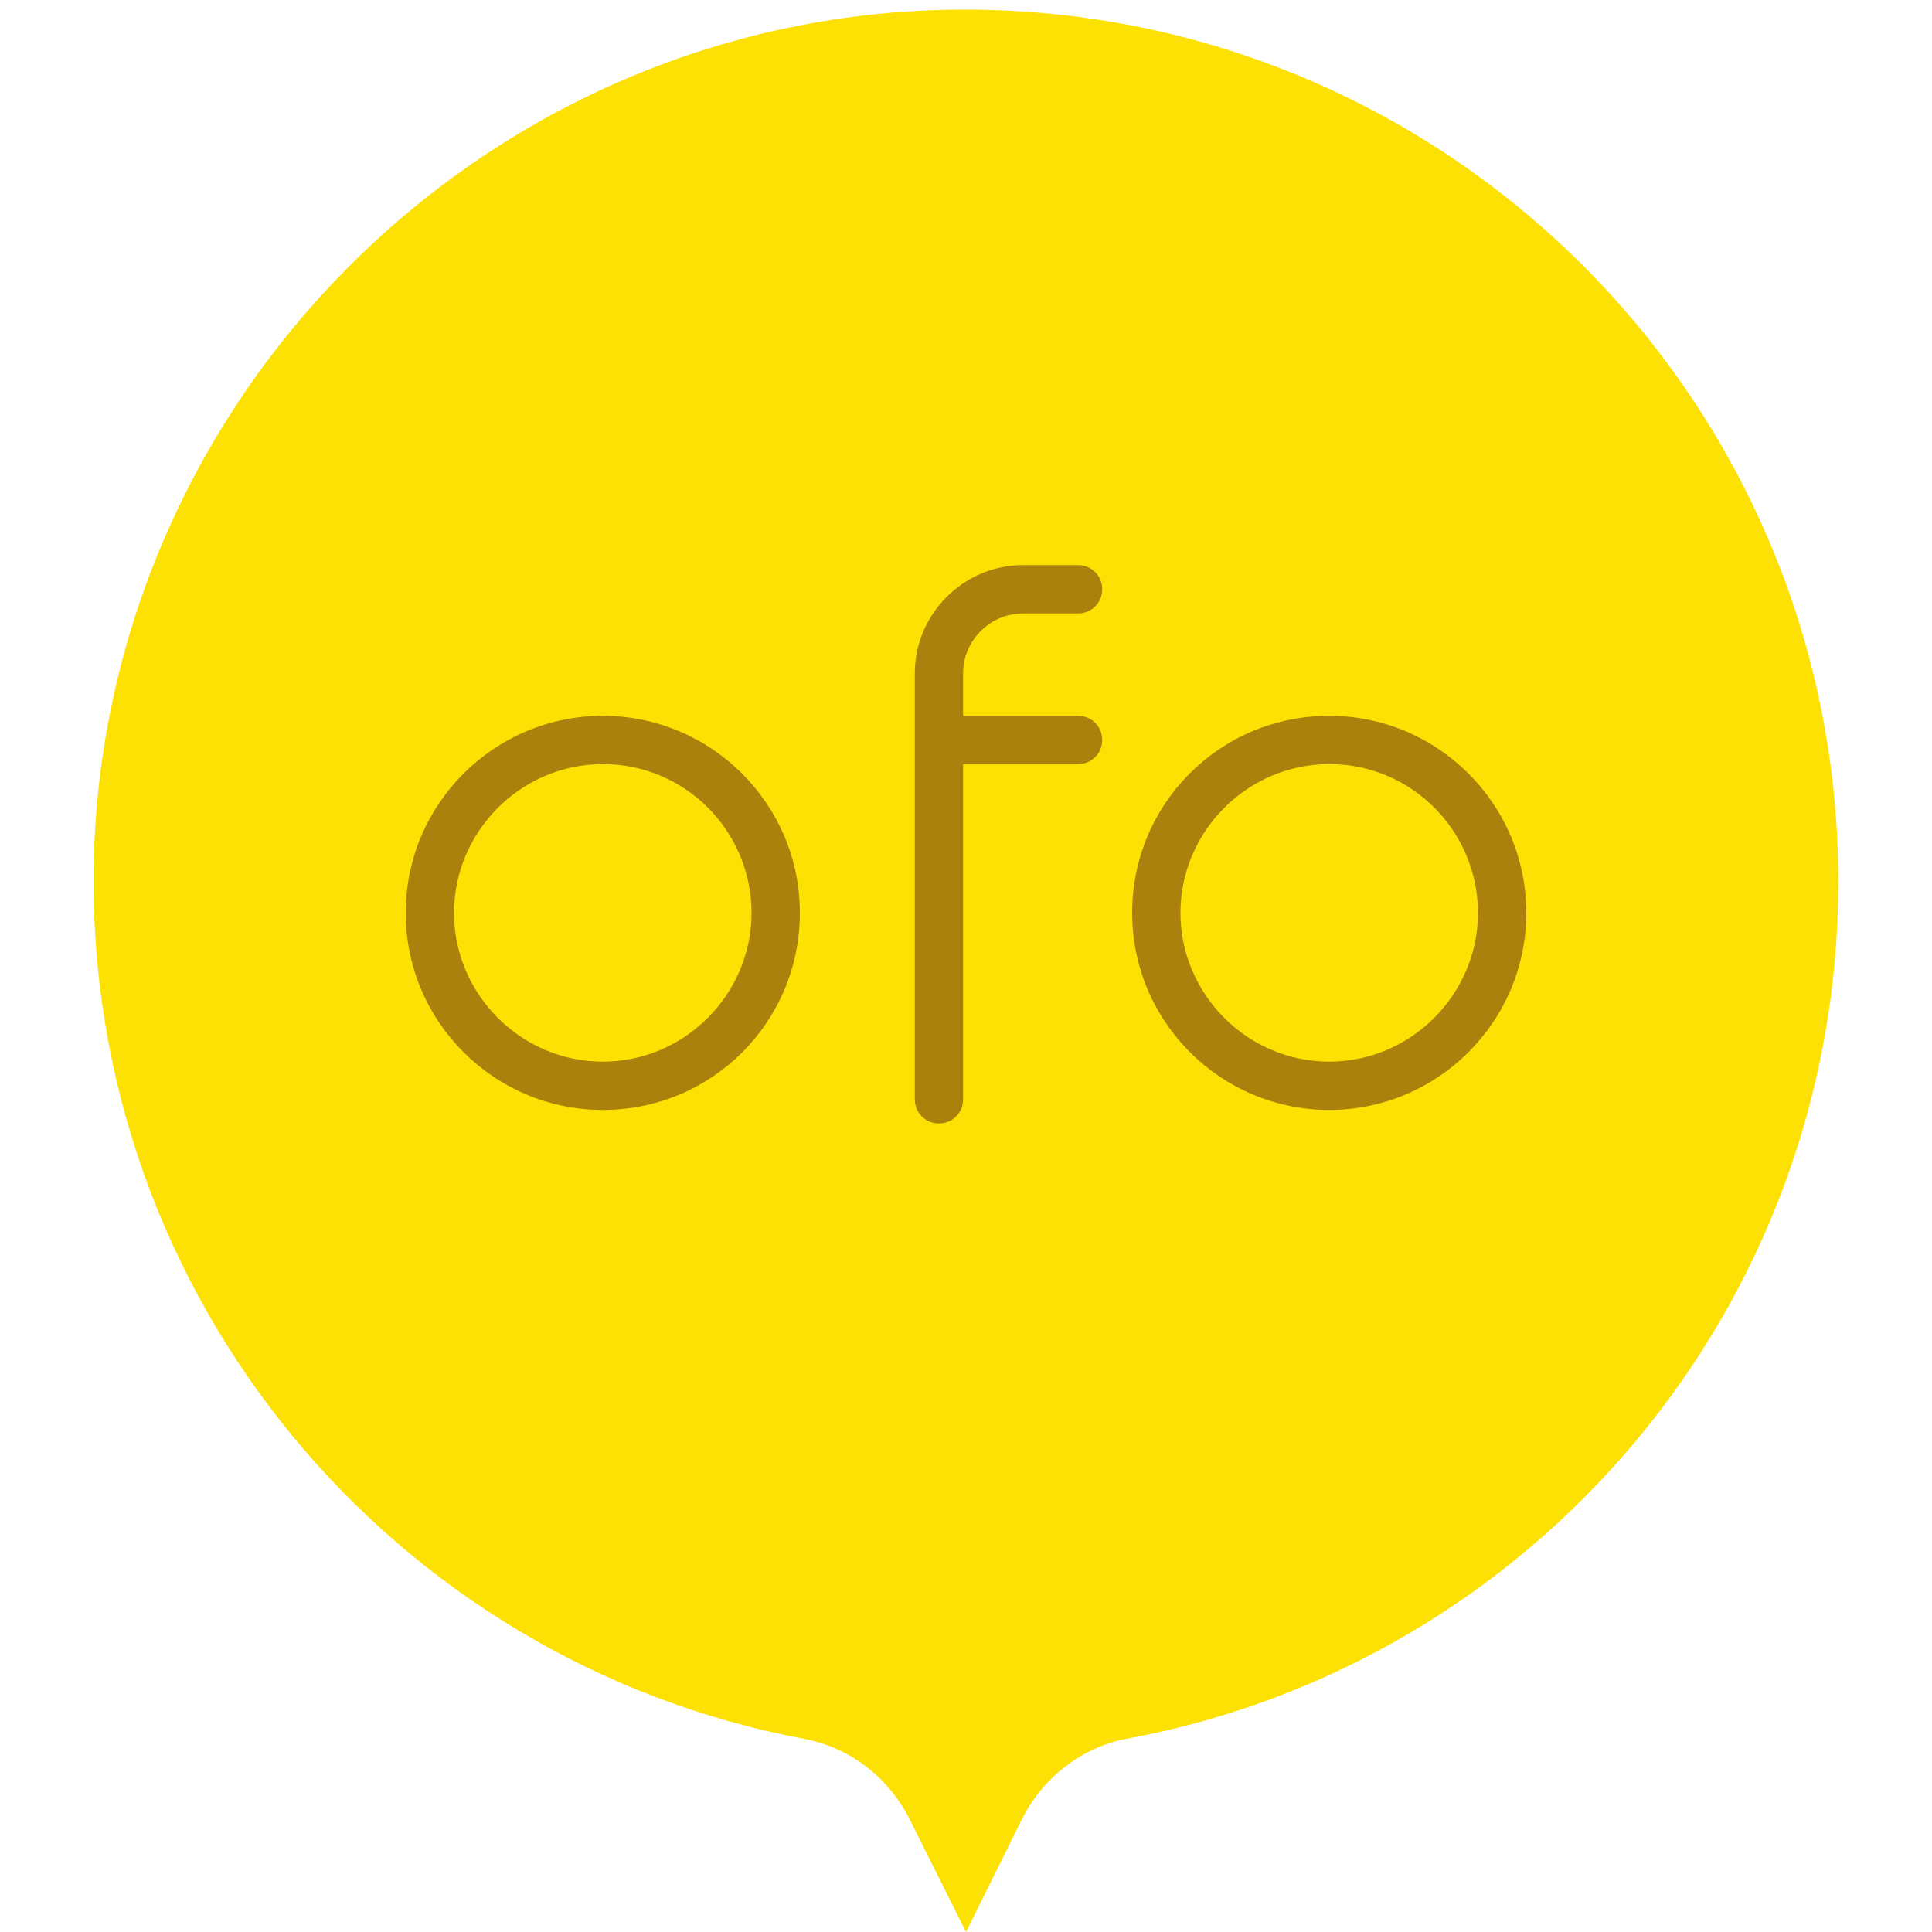<?xml version="1.0" encoding="utf-8"?>
<!-- Generator: Adobe Illustrator 22.0.0, SVG Export Plug-In . SVG Version: 6.00 Build 0)  -->
<svg version="1.1" id="图层_1" xmlns="http://www.w3.org/2000/svg" xmlns:xlink="http://www.w3.org/1999/xlink" x="0px" y="0px"
	 viewBox="0 0 200 200" style="enable-background:new 0 0 200 200;" xml:space="preserve">
<style type="text/css">
	.st0{fill:#F05B49;}
	.st1{fill:#FFFFFF;}
	.st2{fill:#FDE104;}
	.st3{fill:#AA810C;}
	.st4{fill:#7BCA02;}
	.st5{fill:#3366FF;}
	.st6{fill:#00A0E9;}
	.st7{fill:#FF7E27;}
	.st8{fill:#F26700;}
	.st9{fill:#FFD9B0;}
	.st10{fill:#FFD0B0;}
</style>
<g>
	<g>
		<path id="path-1_3_" class="st2" d="M190.3,91.3c0-49.6-40-89.8-89.5-90.3c-49.2-0.5-90,39.1-91.1,88.3c-0.9,45,31,82.7,73.5,90.7
			c4.8,0.9,8.8,4,11,8.4L100,200l5.8-11.7c2.1-4.2,6.1-7.4,10.8-8.3C158.6,172.3,190.3,135.5,190.3,91.3z"/>
	</g>
	<g>
		<path class="st3" d="M111.6,74.1H99.7v-4.4c0-3.4,2.8-6.2,6.2-6.2h5.7c1.4,0,2.5-1.1,2.5-2.5c0-1.4-1.1-2.5-2.5-2.5h-5.7
			c-6.2,0-11.2,5.1-11.2,11.2v44.1c0,1.4,1.1,2.5,2.5,2.5c1.4,0,2.5-1.1,2.5-2.5V79.1h11.9c1.4,0,2.5-1.1,2.5-2.5
			C114.1,75.2,113,74.1,111.6,74.1z"/>
		<path class="st3" d="M62.4,74.1C51.2,74.1,42,83.2,42,94.5c0,11.3,9.2,20.4,20.4,20.4c11.3,0,20.4-9.1,20.4-20.4
			C82.8,83.2,73.6,74.1,62.4,74.1z M62.4,109.9c-8.5,0-15.4-7-15.4-15.4c0-8.4,6.9-15.4,15.4-15.4c8.6,0,15.4,7,15.4,15.4
			C77.8,102.9,70.9,109.9,62.4,109.9z"/>
		<path class="st3" d="M137.6,74.1c-11.3,0-20.4,9.1-20.4,20.4c0,11.3,9.2,20.4,20.4,20.4c11.2,0,20.4-9.1,20.4-20.4
			C158,83.2,148.8,74.1,137.6,74.1z M137.6,109.9c-8.5,0-15.4-7-15.4-15.4c0-8.4,6.9-15.4,15.4-15.4c8.6,0,15.4,7,15.4,15.4
			C153,102.9,146.1,109.9,137.6,109.9z"/>
	</g>
</g>
</svg>
